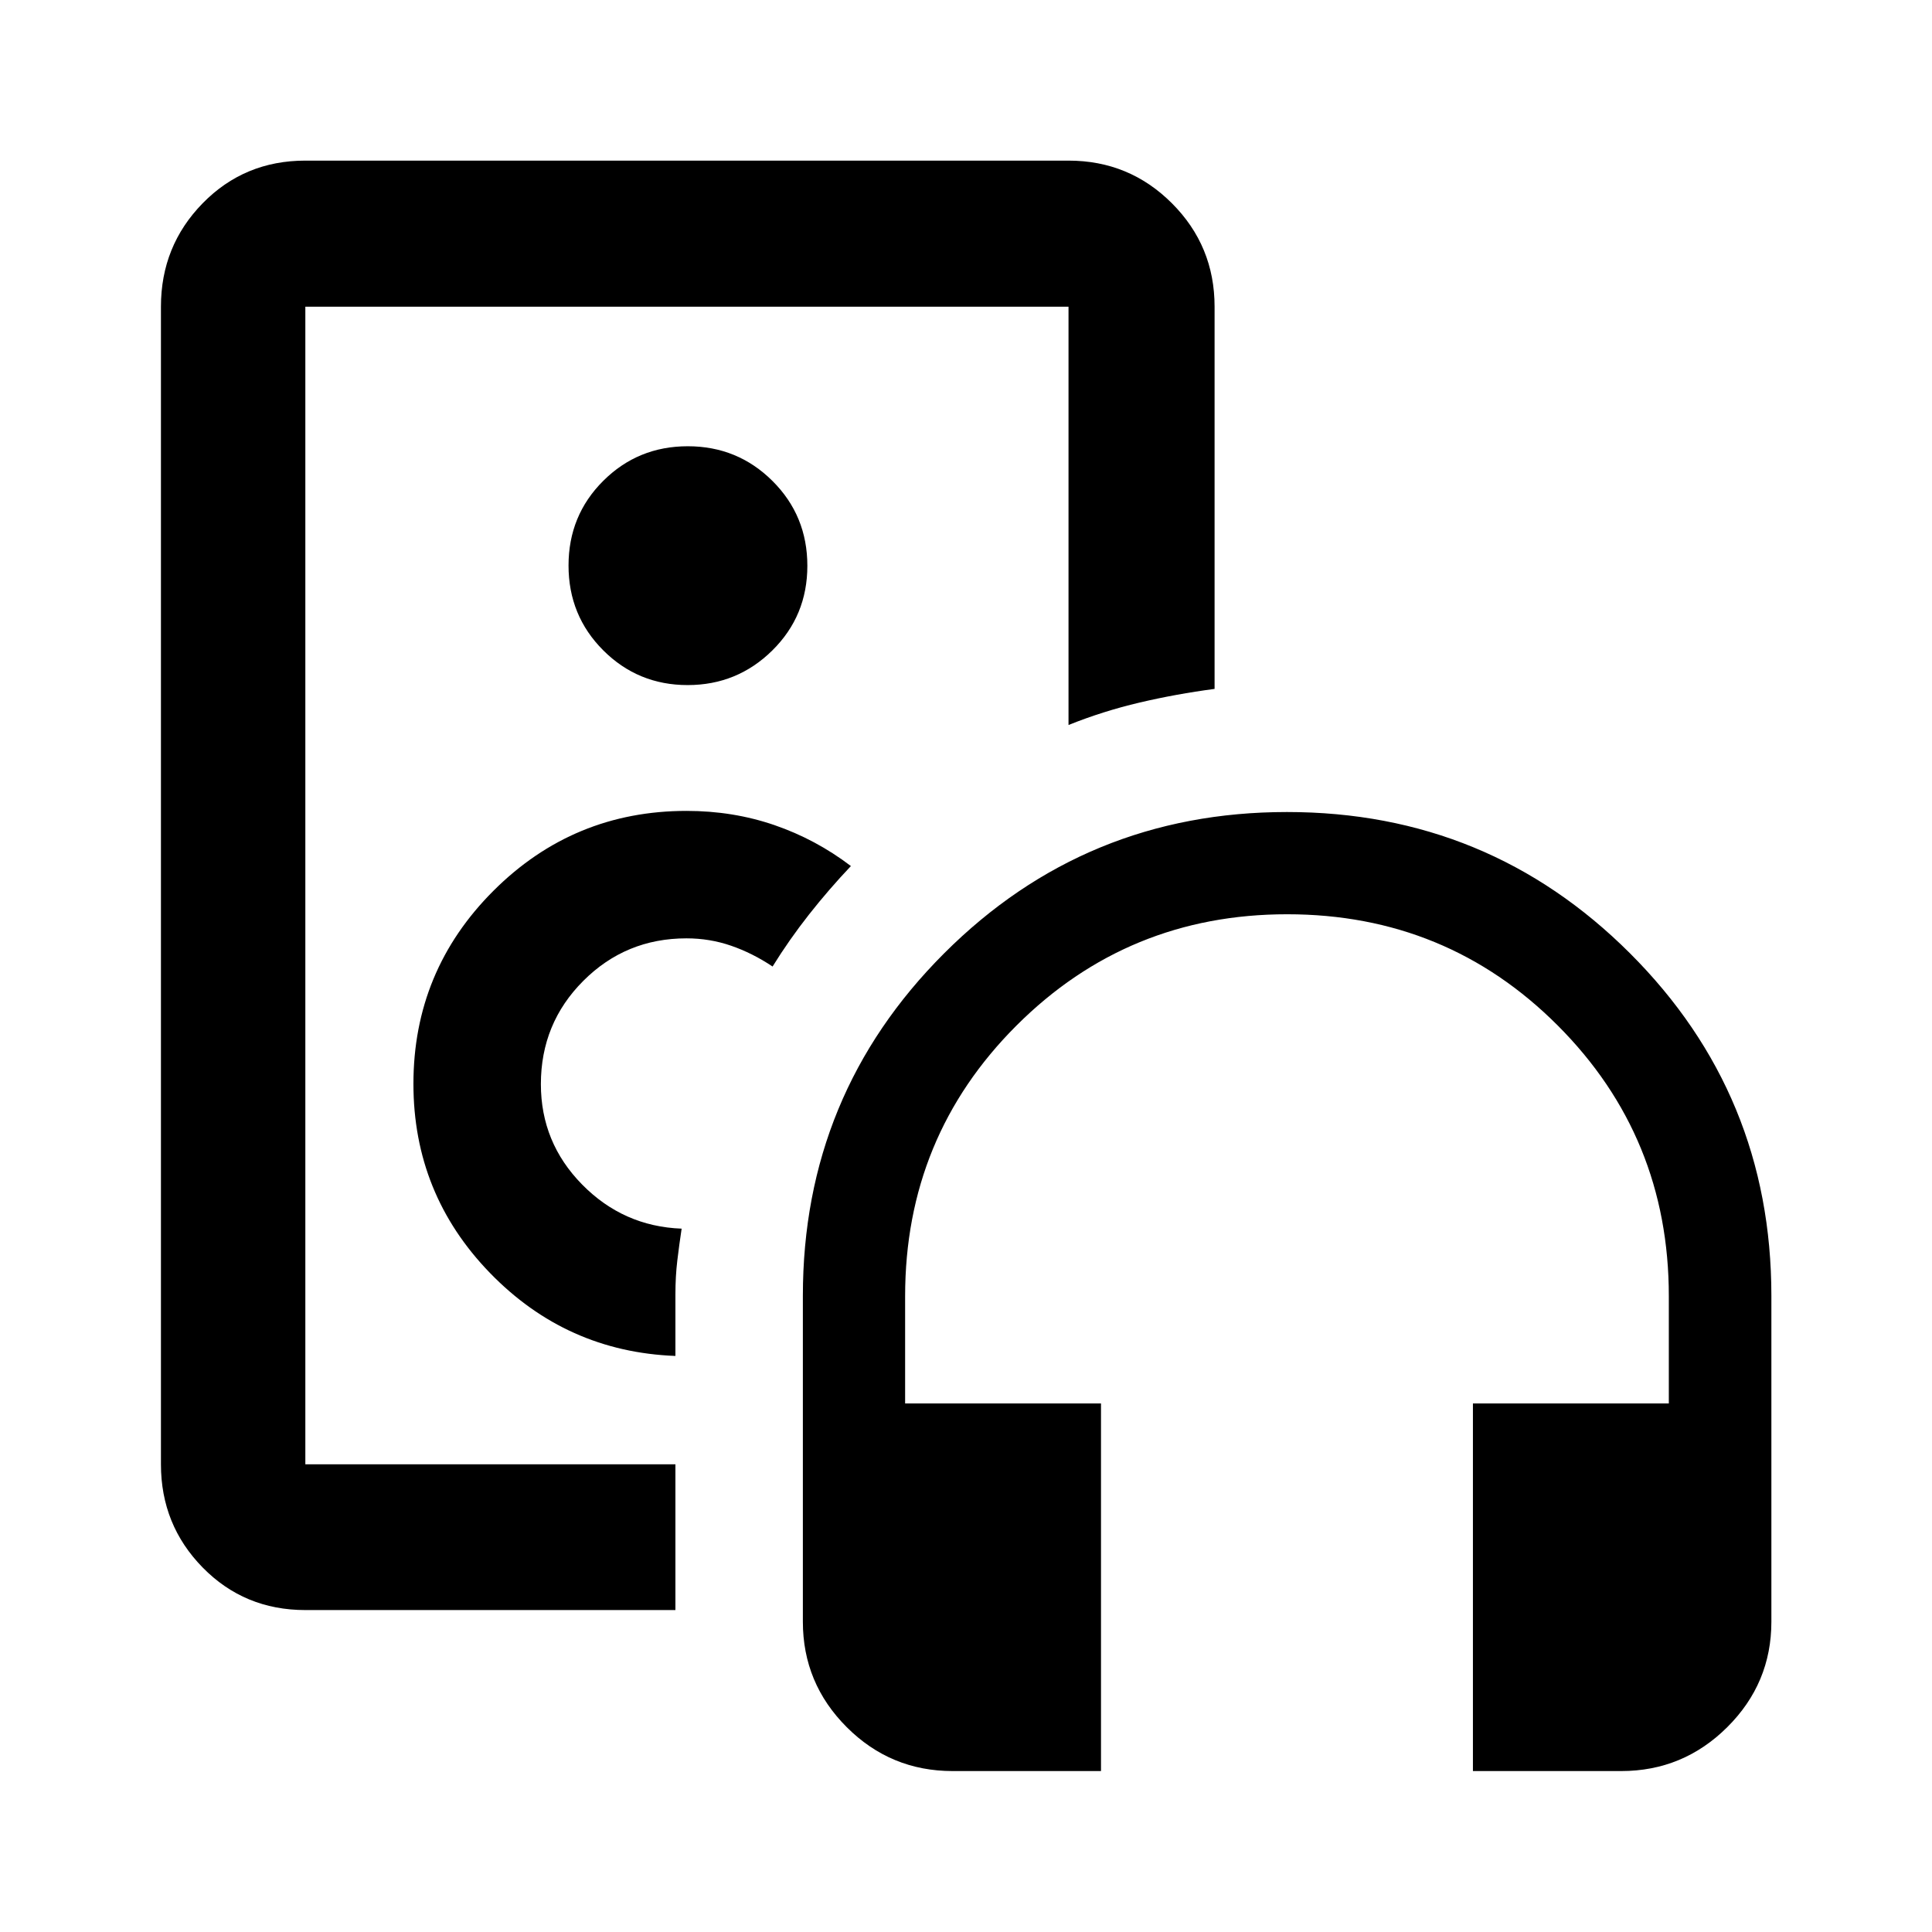 <svg xmlns="http://www.w3.org/2000/svg" height="40" viewBox="0 -960 960 960" width="40"><path d="M341.83-520ZM151.72-159.97q-30.28 0-51.02-21.15-20.73-21.15-20.73-51.27v-575.22q0-30.18 20.73-51.38 20.74-21.2 51.02-21.2h379.22q30.19 0 51.38 21.2 21.2 21.2 21.2 51.38v189.92q-19.13 2.53-37.28 6.79-18.14 4.26-35.3 11.15v-207.86H151.72v575.22h183.89v72.42H151.72Zm183.89-126.27v-30.61q0-8.91.94-16.78.94-7.87 2.15-15.86-28.96-1.09-49.45-21.93-20.49-20.84-20.49-49.87 0-30.24 21.1-51.34 21.09-21.11 51.23-21.11 11.6 0 22.2 3.67 10.61 3.66 20.6 10.33 8.29-13.38 18.14-25.89 9.86-12.51 20.78-24.03-17.4-13.26-37.97-20.34-20.58-7.07-43.67-7.07-56.24 0-95.99 39.71-39.75 39.72-39.75 95.9 0 54.75 38.01 93.96 38.02 39.2 92.17 41.26Zm6.07-333.35q24.65 0 42.07-17.2 17.42-17.19 17.42-42.08 0-24.89-17.33-42.14t-42.09-17.25q-24.75 0-42 17.19t-17.25 42.08q0 24.9 17.26 42.15t41.92 17.25Zm205.4 539.62h-73.71q-30.82 0-52.63-21.81-21.8-21.81-21.8-52.39v-161.95q0-100.03 70.23-170.21t170.32-70.18q100.15 0 170.42 70.18 70.28 70.18 70.28 170.21v161.95q0 30.58-21.93 52.39-21.93 21.81-52.72 21.81h-73.65v-182.67h97.34v-53.33q0-79.18-55.19-134.46t-134.45-55.28q-79.14 0-134.49 55.28-55.35 55.28-55.35 134.46v53.33h97.33v182.67Z"/></svg>